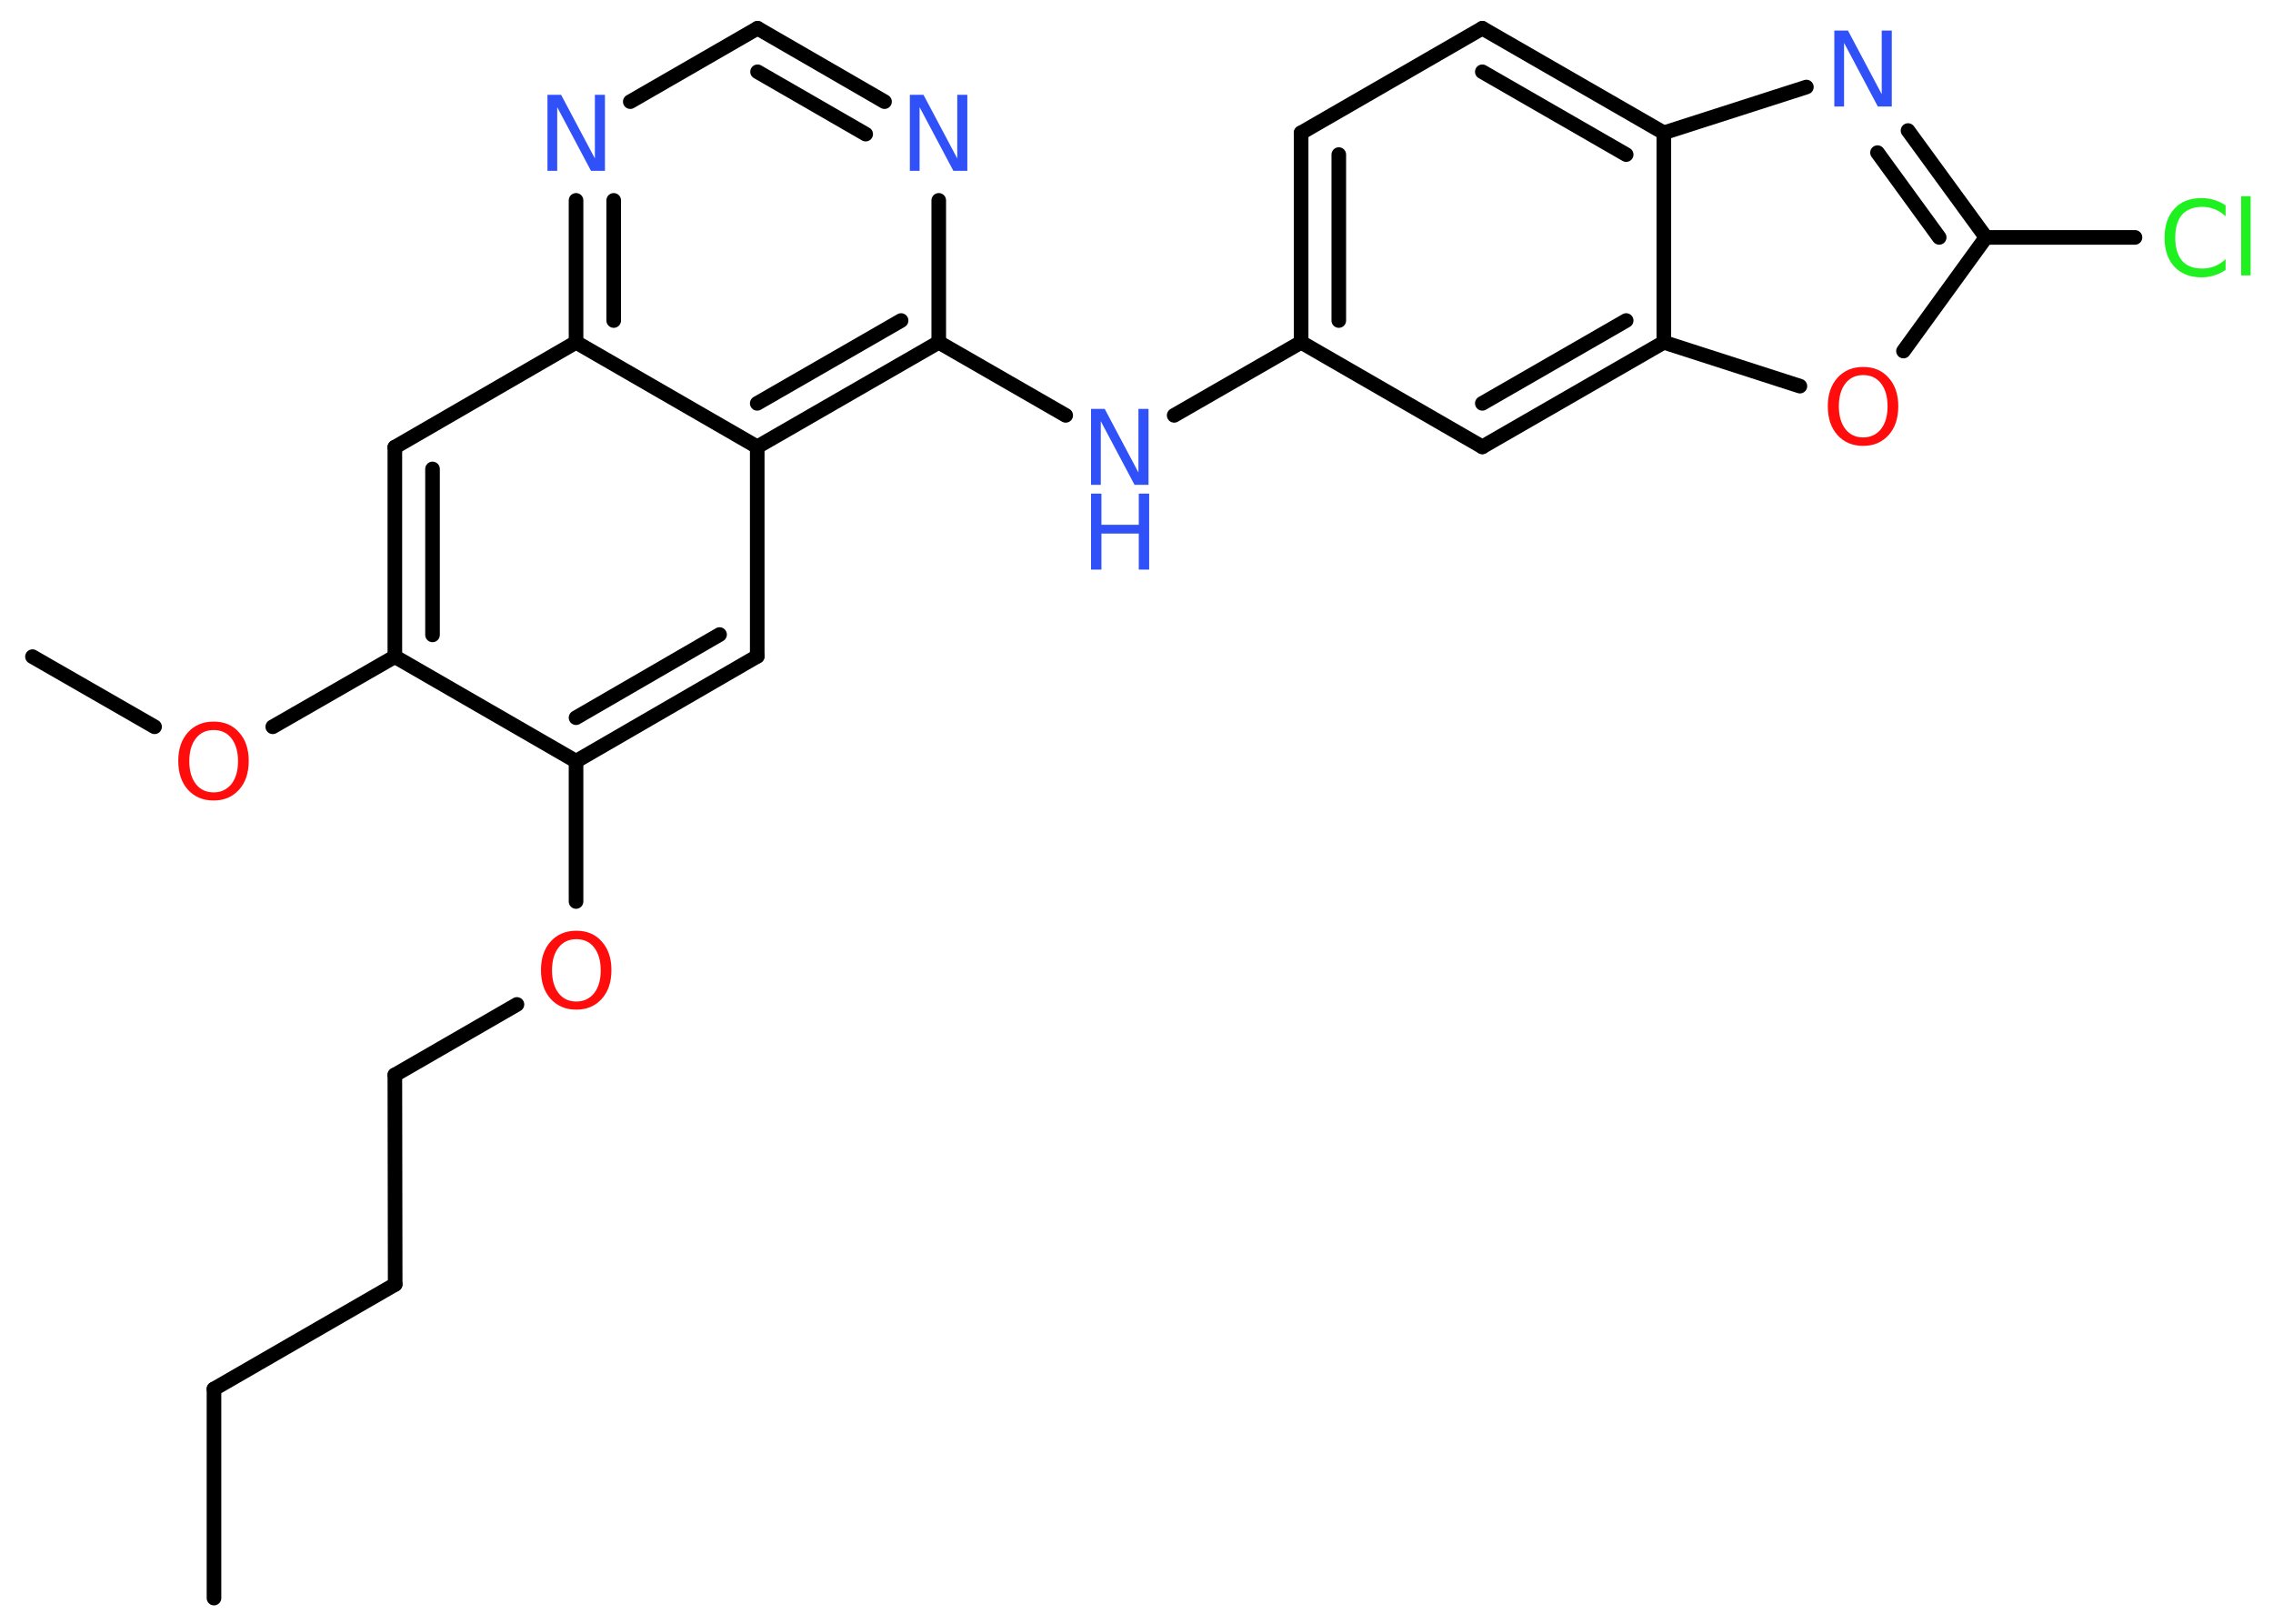 <?xml version='1.0' encoding='UTF-8'?>
<!DOCTYPE svg PUBLIC "-//W3C//DTD SVG 1.1//EN" "http://www.w3.org/Graphics/SVG/1.1/DTD/svg11.dtd">
<svg version='1.2' xmlns='http://www.w3.org/2000/svg' xmlns:xlink='http://www.w3.org/1999/xlink' width='70.0mm' height='50.0mm' viewBox='0 0 70.0 50.0'>
  <desc>Generated by the Chemistry Development Kit (http://github.com/cdk)</desc>
  <g stroke-linecap='round' stroke-linejoin='round' stroke='#000000' stroke-width='.45' fill='#3050F8'>
    <rect x='.0' y='.0' width='70.0' height='50.0' fill='#FFFFFF' stroke='none'/>
    <g id='mol1' class='mol'>
      <line id='mol1bnd1' class='bond' x1='6.59' y1='49.21' x2='6.59' y2='42.77'/>
      <line id='mol1bnd2' class='bond' x1='6.59' y1='42.77' x2='12.17' y2='39.55'/>
      <line id='mol1bnd3' class='bond' x1='12.17' y1='39.55' x2='12.16' y2='33.1'/>
      <line id='mol1bnd4' class='bond' x1='12.16' y1='33.1' x2='15.92' y2='30.93'/>
      <line id='mol1bnd5' class='bond' x1='17.74' y1='27.76' x2='17.74' y2='23.44'/>
      <g id='mol1bnd6' class='bond'>
        <line x1='17.74' y1='23.44' x2='23.32' y2='20.21'/>
        <line x1='17.74' y1='22.1' x2='22.16' y2='19.54'/>
      </g>
      <line id='mol1bnd7' class='bond' x1='23.32' y1='20.21' x2='23.32' y2='13.76'/>
      <g id='mol1bnd8' class='bond'>
        <line x1='23.32' y1='13.76' x2='28.91' y2='10.54'/>
        <line x1='23.32' y1='12.42' x2='27.75' y2='9.87'/>
      </g>
      <line id='mol1bnd9' class='bond' x1='28.91' y1='10.54' x2='32.82' y2='12.79'/>
      <line id='mol1bnd10' class='bond' x1='36.16' y1='12.79' x2='40.07' y2='10.54'/>
      <g id='mol1bnd11' class='bond'>
        <line x1='40.07' y1='4.09' x2='40.07' y2='10.54'/>
        <line x1='41.23' y1='4.76' x2='41.23' y2='9.87'/>
      </g>
      <line id='mol1bnd12' class='bond' x1='40.07' y1='4.09' x2='45.65' y2='.87'/>
      <g id='mol1bnd13' class='bond'>
        <line x1='51.24' y1='4.09' x2='45.65' y2='.87'/>
        <line x1='50.08' y1='4.76' x2='45.65' y2='2.21'/>
      </g>
      <line id='mol1bnd14' class='bond' x1='51.24' y1='4.09' x2='55.63' y2='2.68'/>
      <g id='mol1bnd15' class='bond'>
        <line x1='61.16' y1='7.31' x2='58.76' y2='4.02'/>
        <line x1='59.72' y1='7.31' x2='57.82' y2='4.7'/>
      </g>
      <line id='mol1bnd16' class='bond' x1='61.16' y1='7.31' x2='65.75' y2='7.31'/>
      <line id='mol1bnd17' class='bond' x1='61.16' y1='7.31' x2='58.62' y2='10.81'/>
      <line id='mol1bnd18' class='bond' x1='55.43' y1='11.89' x2='51.24' y2='10.54'/>
      <line id='mol1bnd19' class='bond' x1='51.24' y1='4.09' x2='51.24' y2='10.54'/>
      <g id='mol1bnd20' class='bond'>
        <line x1='45.65' y1='13.76' x2='51.24' y2='10.54'/>
        <line x1='45.65' y1='12.42' x2='50.08' y2='9.87'/>
      </g>
      <line id='mol1bnd21' class='bond' x1='40.07' y1='10.54' x2='45.65' y2='13.76'/>
      <line id='mol1bnd22' class='bond' x1='28.91' y1='10.54' x2='28.91' y2='6.17'/>
      <g id='mol1bnd23' class='bond'>
        <line x1='27.24' y1='3.13' x2='23.33' y2='.87'/>
        <line x1='26.66' y1='4.13' x2='23.33' y2='2.21'/>
      </g>
      <line id='mol1bnd24' class='bond' x1='23.33' y1='.87' x2='19.41' y2='3.13'/>
      <g id='mol1bnd25' class='bond'>
        <line x1='17.74' y1='6.17' x2='17.74' y2='10.54'/>
        <line x1='18.9' y1='6.17' x2='18.9' y2='9.87'/>
      </g>
      <line id='mol1bnd26' class='bond' x1='23.32' y1='13.76' x2='17.74' y2='10.54'/>
      <line id='mol1bnd27' class='bond' x1='17.74' y1='10.54' x2='12.16' y2='13.77'/>
      <g id='mol1bnd28' class='bond'>
        <line x1='12.16' y1='13.77' x2='12.16' y2='20.22'/>
        <line x1='13.32' y1='14.44' x2='13.32' y2='19.55'/>
      </g>
      <line id='mol1bnd29' class='bond' x1='17.74' y1='23.44' x2='12.16' y2='20.22'/>
      <line id='mol1bnd30' class='bond' x1='12.16' y1='20.22' x2='8.4' y2='22.38'/>
      <line id='mol1bnd31' class='bond' x1='4.76' y1='22.38' x2='1.0' y2='20.22'/>
      <path id='mol1atm5' class='atom' d='M17.75 28.92q-.35 .0 -.55 .26q-.2 .26 -.2 .7q.0 .44 .2 .7q.2 .26 .55 .26q.34 .0 .55 -.26q.2 -.26 .2 -.7q.0 -.44 -.2 -.7q-.2 -.26 -.55 -.26zM17.75 28.66q.49 .0 .78 .33q.3 .33 .3 .88q.0 .56 -.3 .89q-.3 .33 -.78 .33q-.49 .0 -.79 -.33q-.3 -.33 -.3 -.89q.0 -.55 .3 -.88q.3 -.33 .79 -.33z' stroke='none' fill='#FF0D0D'/>
      <g id='mol1atm10' class='atom'>
        <path d='M33.6 12.59h.42l1.04 1.96v-1.96h.31v2.34h-.43l-1.04 -1.96v1.96h-.3v-2.34z' stroke='none'/>
        <path d='M33.6 15.2h.32v.96h1.15v-.96h.32v2.34h-.32v-1.11h-1.15v1.11h-.32v-2.34z' stroke='none'/>
      </g>
      <path id='mol1atm15' class='atom' d='M56.49 .94h.42l1.04 1.96v-1.96h.31v2.34h-.43l-1.04 -1.96v1.96h-.3v-2.34z' stroke='none'/>
      <path id='mol1atm17' class='atom' d='M68.54 6.32v.34q-.16 -.15 -.34 -.22q-.18 -.07 -.38 -.07q-.4 .0 -.62 .24q-.21 .24 -.21 .71q.0 .46 .21 .71q.21 .24 .62 .24q.2 .0 .38 -.07q.18 -.07 .34 -.22v.33q-.17 .12 -.35 .17q-.19 .06 -.39 .06q-.53 .0 -.84 -.33q-.3 -.33 -.3 -.89q.0 -.56 .3 -.89q.3 -.33 .84 -.33q.21 .0 .4 .06q.19 .06 .35 .17zM69.02 6.04h.29v2.44h-.29v-2.44z' stroke='none' fill='#1FF01F'/>
      <path id='mol1atm18' class='atom' d='M57.38 11.55q-.35 .0 -.55 .26q-.2 .26 -.2 .7q.0 .44 .2 .7q.2 .26 .55 .26q.34 .0 .55 -.26q.2 -.26 .2 -.7q.0 -.44 -.2 -.7q-.2 -.26 -.55 -.26zM57.38 11.3q.49 .0 .78 .33q.3 .33 .3 .88q.0 .56 -.3 .89q-.3 .33 -.78 .33q-.49 .0 -.79 -.33q-.3 -.33 -.3 -.89q.0 -.55 .3 -.88q.3 -.33 .79 -.33z' stroke='none' fill='#FF0D0D'/>
      <path id='mol1atm21' class='atom' d='M28.02 2.92h.42l1.04 1.96v-1.96h.31v2.34h-.43l-1.04 -1.96v1.96h-.3v-2.34z' stroke='none'/>
      <path id='mol1atm23' class='atom' d='M16.86 2.92h.42l1.04 1.96v-1.96h.31v2.34h-.43l-1.04 -1.96v1.96h-.3v-2.34z' stroke='none'/>
      <path id='mol1atm27' class='atom' d='M6.58 22.48q-.35 .0 -.55 .26q-.2 .26 -.2 .7q.0 .44 .2 .7q.2 .26 .55 .26q.34 .0 .55 -.26q.2 -.26 .2 -.7q.0 -.44 -.2 -.7q-.2 -.26 -.55 -.26zM6.58 22.22q.49 .0 .78 .33q.3 .33 .3 .88q.0 .56 -.3 .89q-.3 .33 -.78 .33q-.49 .0 -.79 -.33q-.3 -.33 -.3 -.89q.0 -.55 .3 -.88q.3 -.33 .79 -.33z' stroke='none' fill='#FF0D0D'/>
    </g>
  </g>
</svg>
